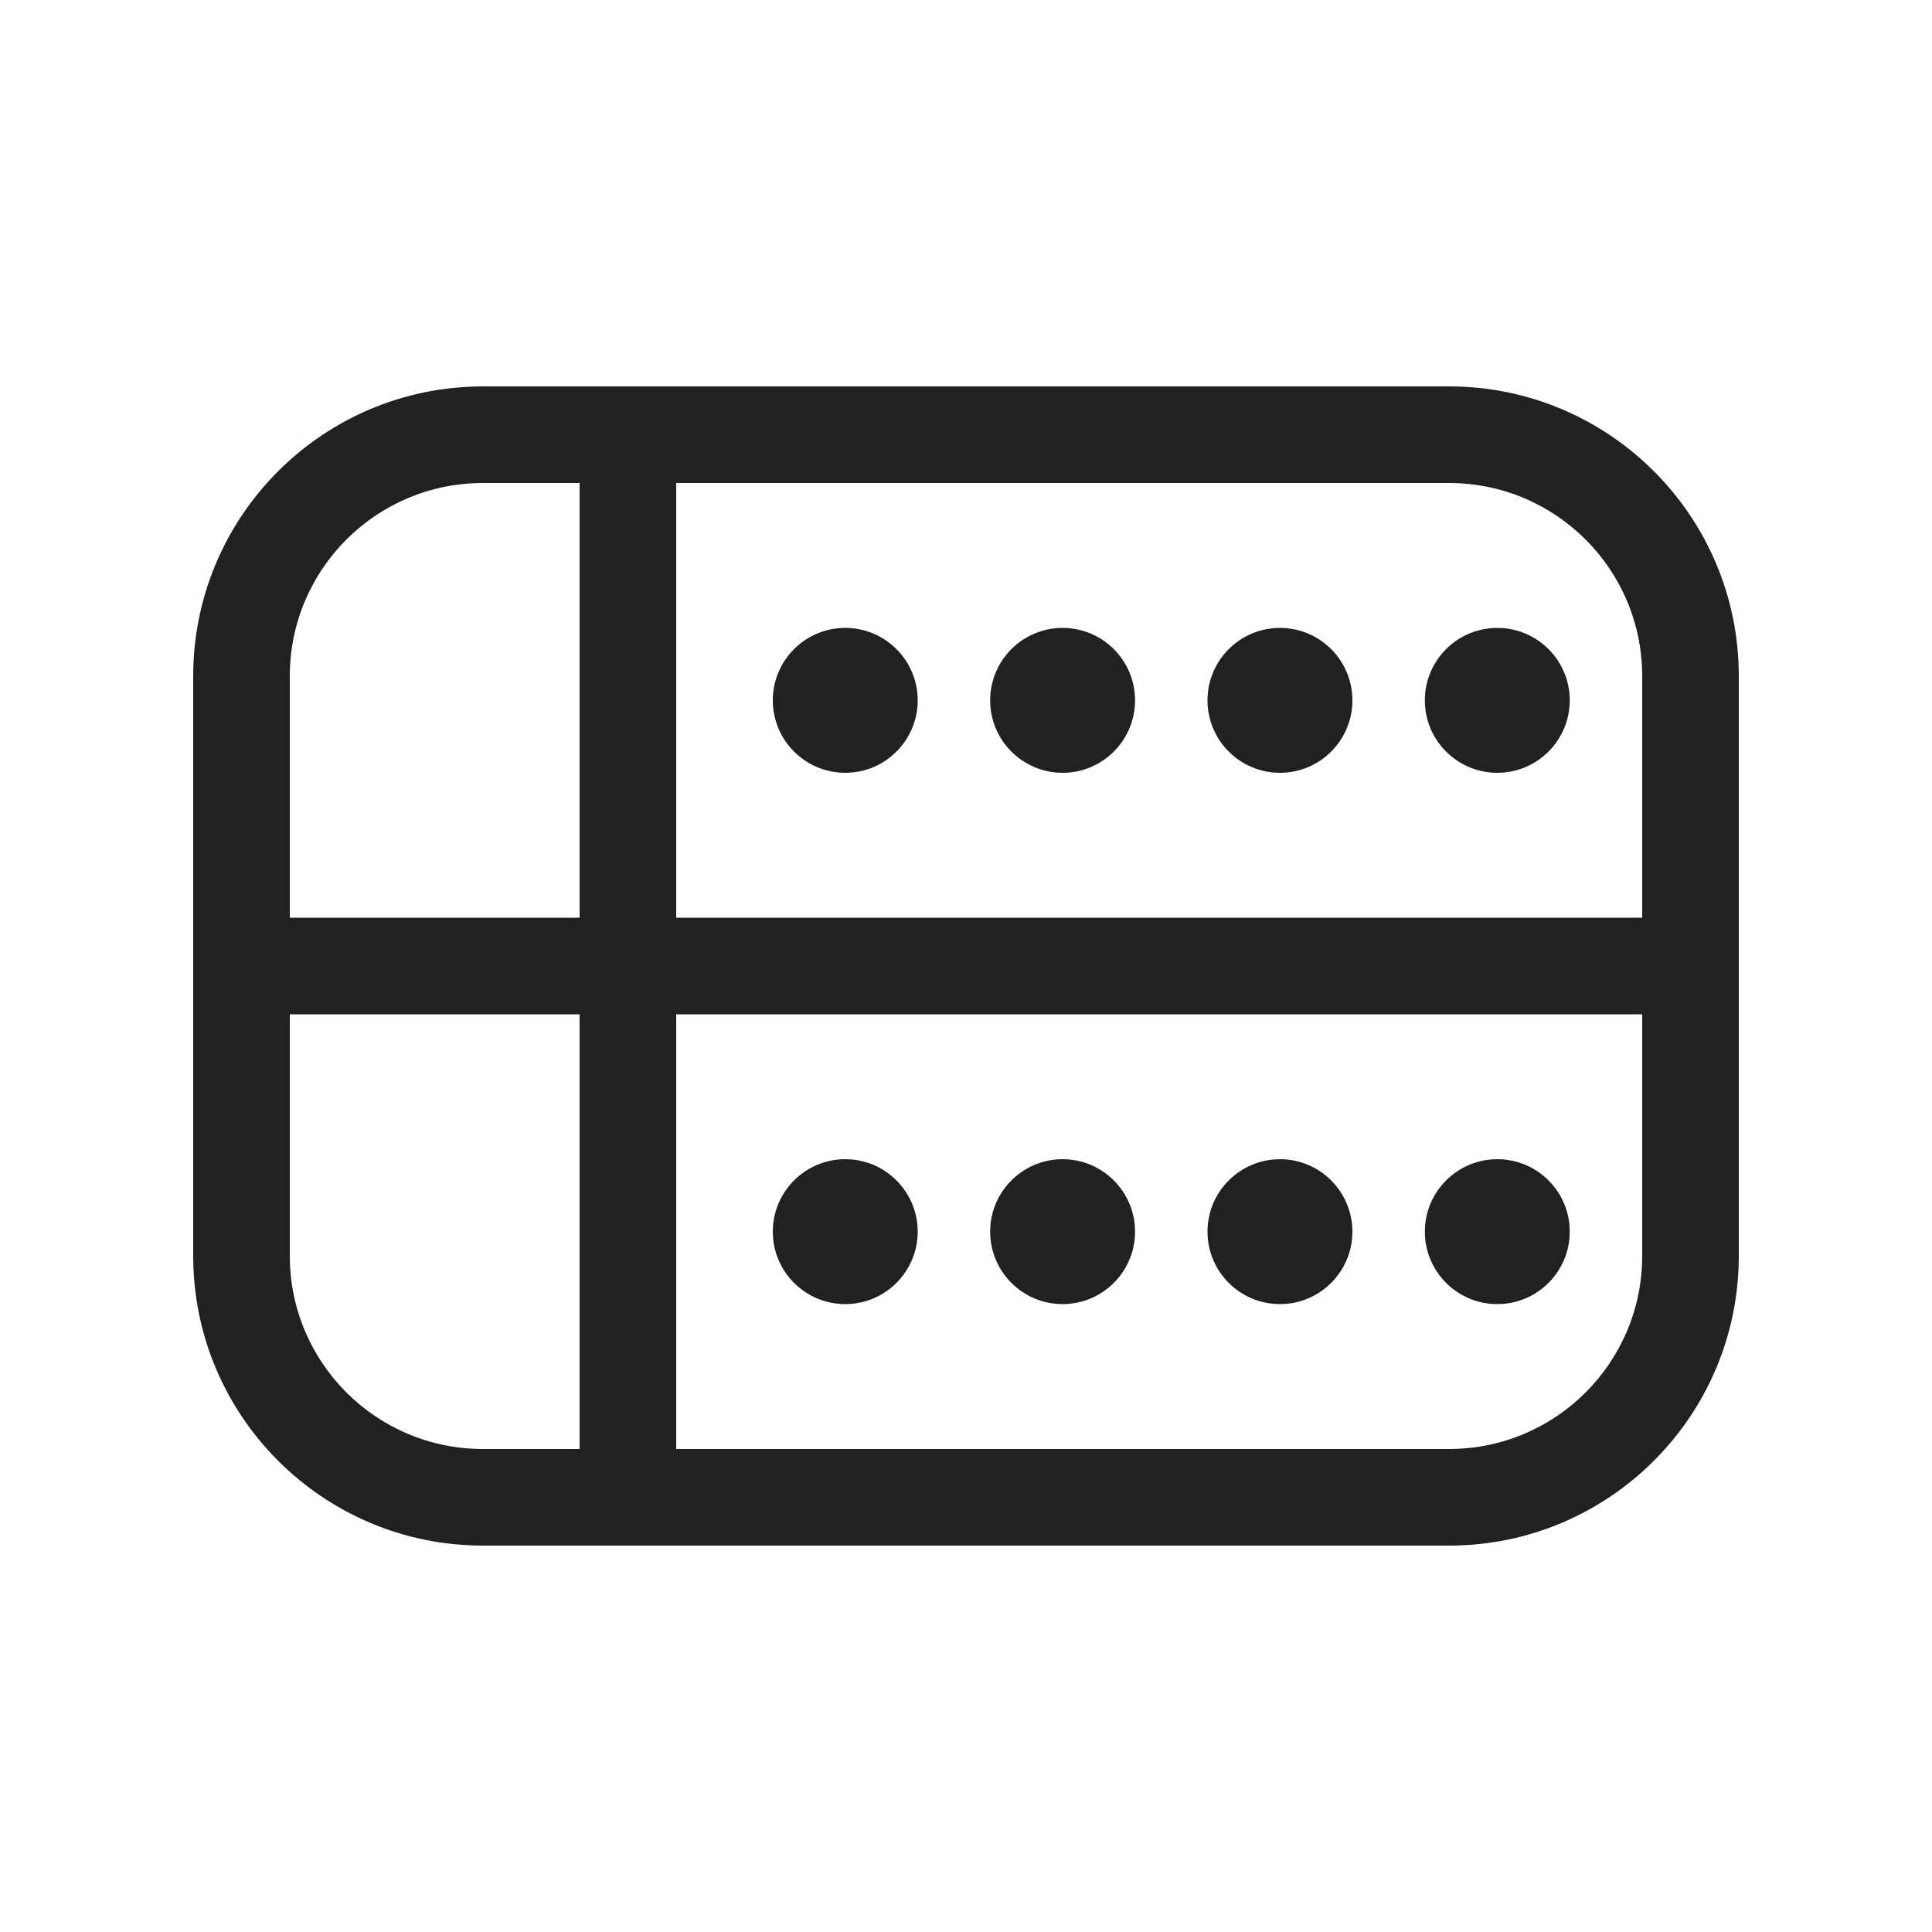 <svg width="20" height="20" viewBox="0 0 20 20" fill="none" xmlns="http://www.w3.org/2000/svg">
<path d="M9.5 12.75C9.5 13.164 9.164 13.5 8.75 13.5C8.336 13.5 8 13.164 8 12.75C8 12.336 8.336 12 8.75 12C9.164 12 9.5 12.336 9.5 12.75ZM11.75 12.75C11.75 13.164 11.414 13.5 11 13.5C10.586 13.5 10.25 13.164 10.25 12.75C10.25 12.336 10.586 12 11 12C11.414 12 11.75 12.336 11.75 12.75ZM14 12.75C14 13.164 13.664 13.5 13.25 13.5C12.836 13.5 12.5 13.164 12.5 12.75C12.5 12.336 12.836 12 13.25 12C13.664 12 14 12.336 14 12.75ZM16.25 12.75C16.25 13.164 15.914 13.5 15.5 13.5C15.086 13.5 14.75 13.164 14.75 12.75C14.75 12.336 15.086 12 15.5 12C15.914 12 16.25 12.336 16.25 12.75ZM8.75 8C9.164 8 9.5 7.664 9.5 7.25C9.5 6.836 9.164 6.5 8.75 6.5C8.336 6.5 8 6.836 8 7.25C8 7.664 8.336 8 8.75 8ZM11 8C11.414 8 11.75 7.664 11.75 7.25C11.75 6.836 11.414 6.5 11 6.5C10.586 6.5 10.25 6.836 10.25 7.25C10.25 7.664 10.586 8 11 8ZM13.25 8C13.664 8 14 7.664 14 7.25C14 6.836 13.664 6.5 13.25 6.5C12.836 6.5 12.5 6.836 12.5 7.25C12.5 7.664 12.836 8 13.25 8ZM15.5 8C15.914 8 16.25 7.664 16.25 7.25C16.25 6.836 15.914 6.5 15.5 6.5C15.086 6.5 14.75 6.836 14.75 7.25C14.75 7.664 15.086 8 15.5 8ZM2 7C2 5.343 3.343 4 5 4H15C16.657 4 18 5.343 18 7V13C18 14.657 16.657 16 15 16H5C3.343 16 2 14.657 2 13V7ZM5 5C3.895 5 3 5.895 3 7V9.5H6V5H5ZM6 10.5H3V13C3 14.105 3.895 15 5 15H6V10.5ZM7 10.5V15H15C16.105 15 17 14.105 17 13V10.5H7ZM17 9.5V7C17 5.895 16.105 5 15 5H7V9.5H17Z" fill="#212121"/>
</svg>
